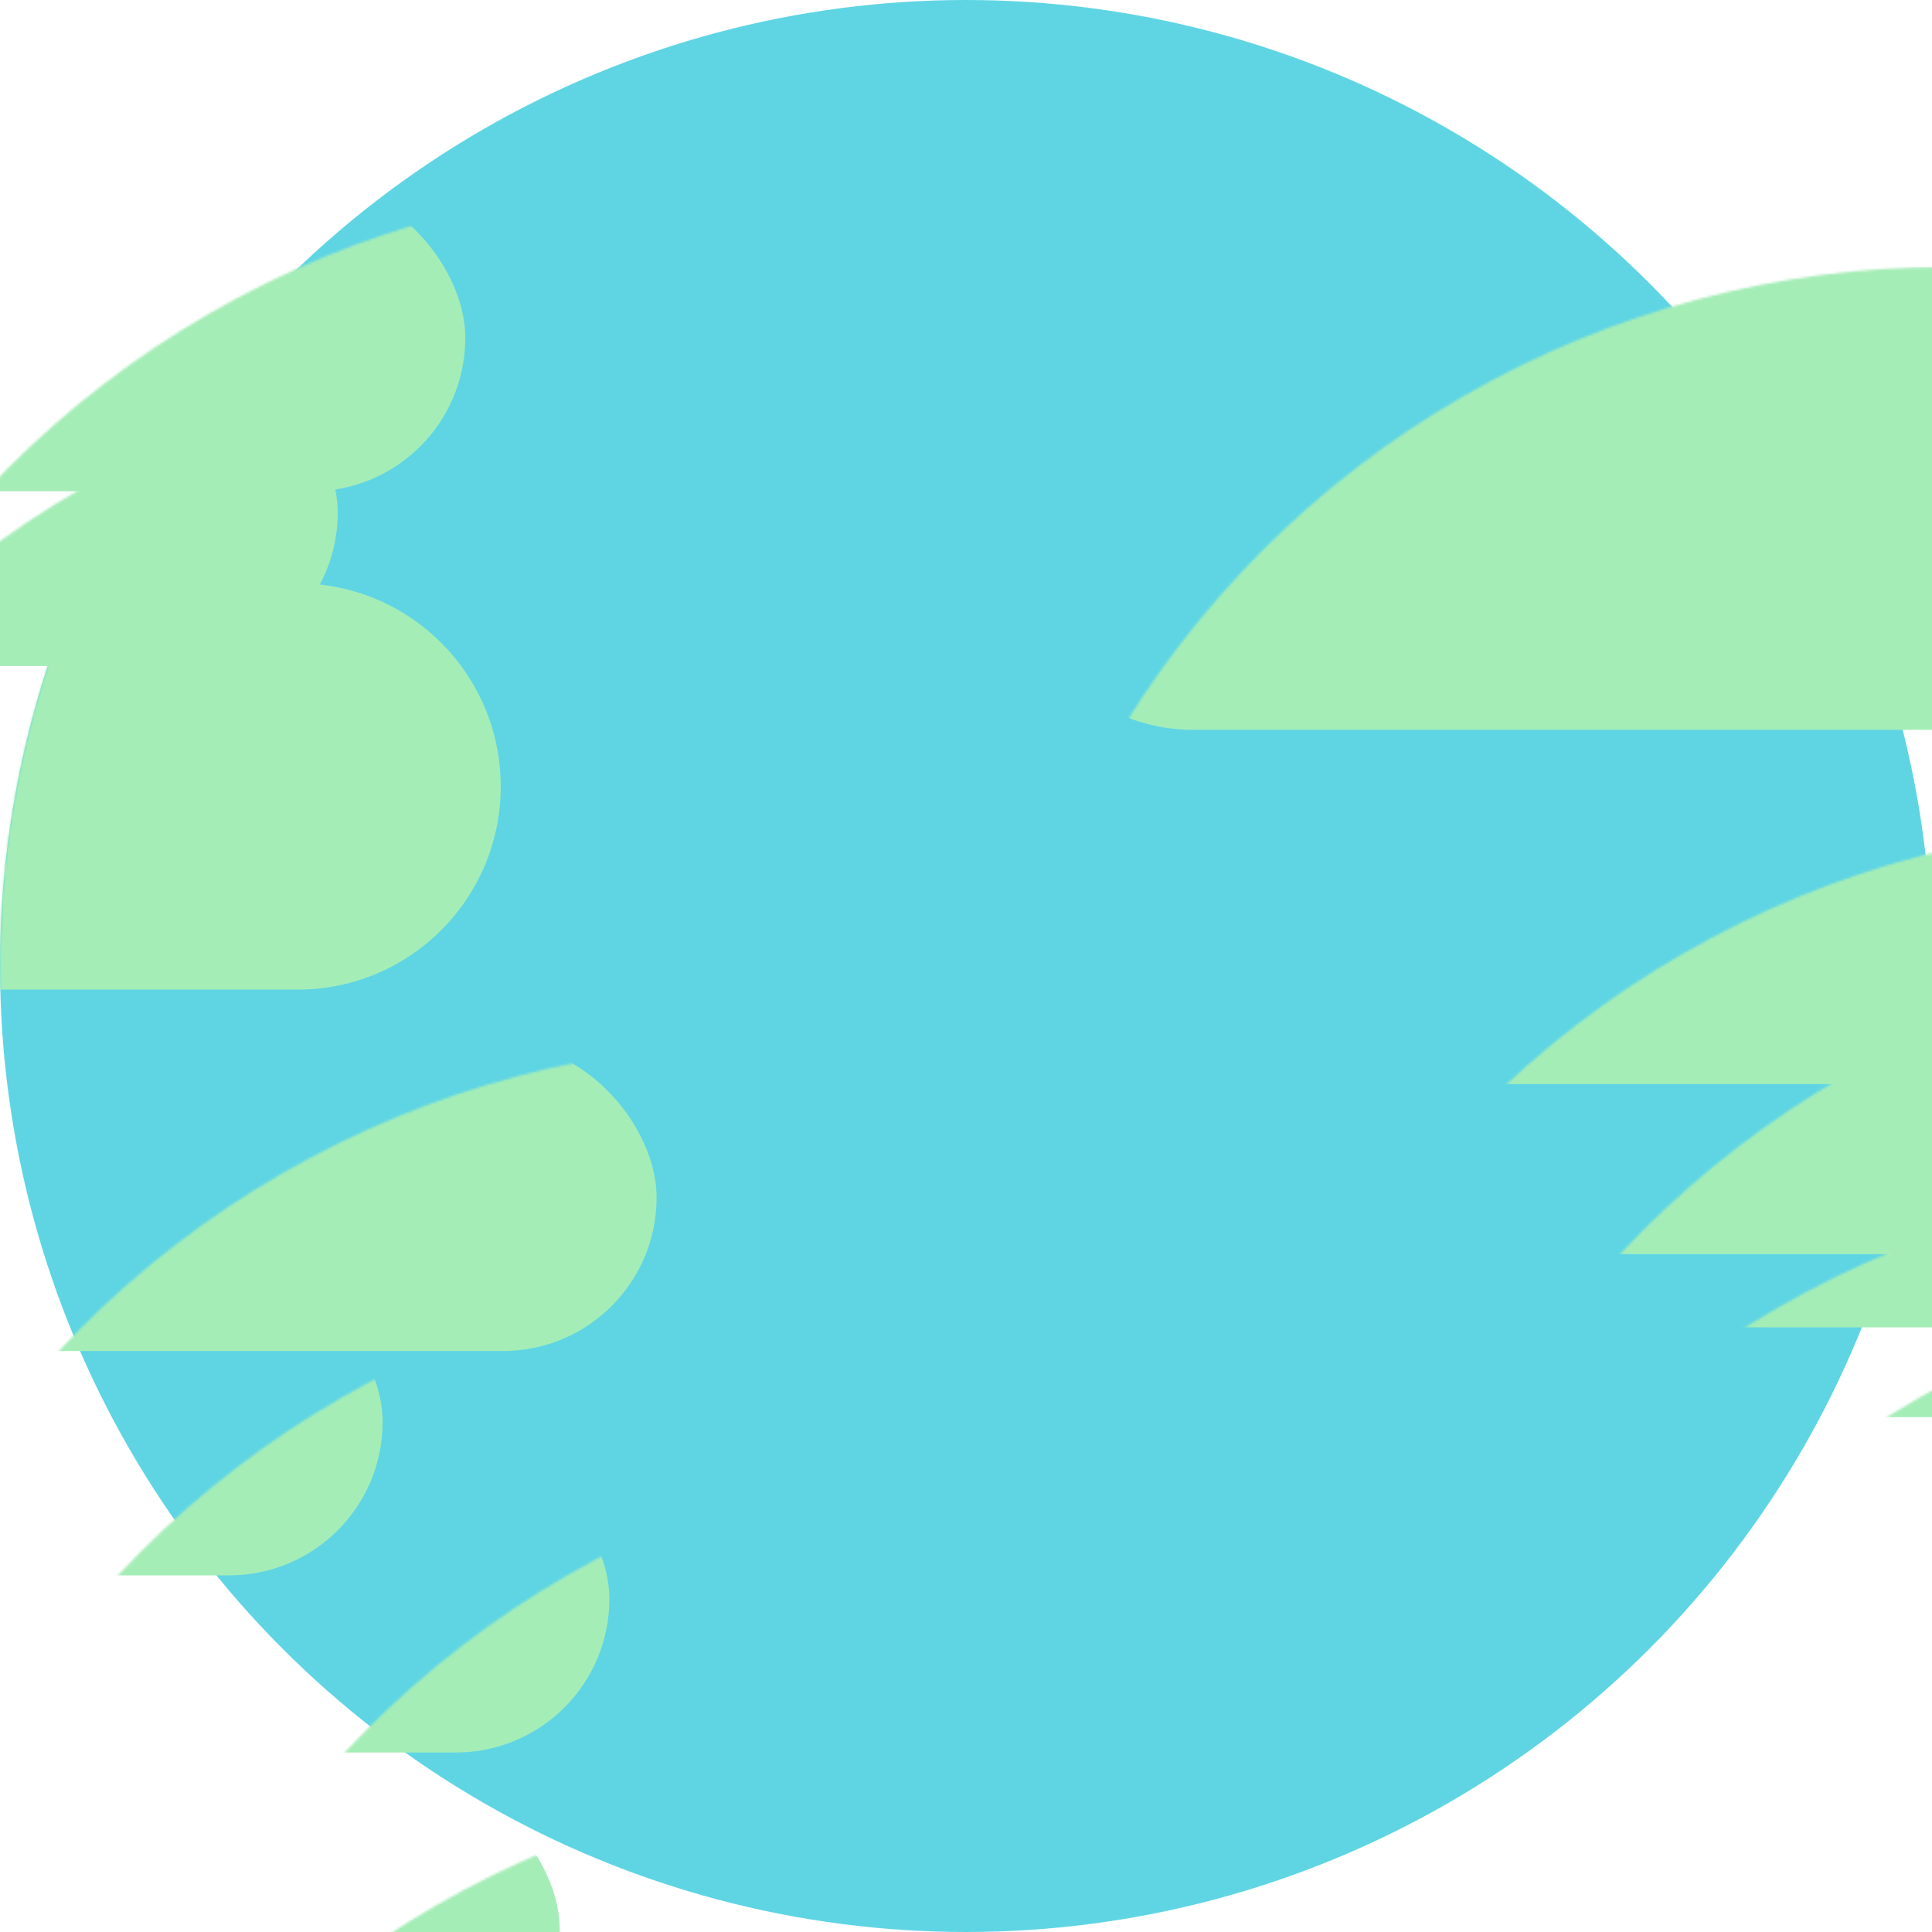 <?xml version="1.0" encoding="UTF-8"?>
<svg width="818px" height="818px" viewBox="0 0 818 818" version="1.1" xmlns="http://www.w3.org/2000/svg" xmlns:xlink="http://www.w3.org/1999/xlink">
    <!-- Generator: Sketch 42 (36781) - http://www.bohemiancoding.com/sketch -->
    <title>globe</title>
    <desc>Created with Sketch.</desc>
    <defs>
        <circle id="path-1" cx="409" cy="409" r="409"></circle>
    </defs>
    <g id="Page-1" stroke="none" stroke-width="1" fill="none" fill-rule="evenodd">
        <g id="cities-copy-4" transform="translate(-279, -136)">
            <g id="globe" transform="translate(279, 136)">
                <mask id="mask-2" fill="white">
                    <use xlink:href="#path-1"></use>
                </mask>
                <use id="Mask" fill="#5FD5E4" xlink:href="#path-1"></use>
                <path d="M-188.501,332.969 C-189.881,285.489 -152.496,247 -105.01,247 L126.01,247 C173.501,247 212,285.506 212,333 L212,333 C212,380.496 173.499,419 126.008,419 L-100.008,419 C-147.5,419 -187.119,380.507 -188.499,333.031 L-188.501,332.969 Z" id="Rectangle-33" fill="#A5EDB7" mask="url(#mask-2)"></path>
                <rect id="Rectangle-33" fill="#A5EDB7" mask="url(#mask-2)" x="-85" y="442" width="363" height="130" rx="65"></rect>
                <rect id="Rectangle-33" fill="#A5EDB7" mask="url(#mask-2)" x="508" y="349" width="401" height="110" rx="55"></rect>
                <rect id="Rectangle-33" fill="#A5EDB7" mask="url(#mask-2)" x="576" y="401" width="327" height="130" rx="65"></rect>
                <rect id="Rectangle-33" fill="#A5EDB7" mask="url(#mask-2)" x="415" y="113" width="526" height="196" rx="90"></rect>
                <rect id="Rectangle-33" fill="#A5EDB7" mask="url(#mask-2)" x="548" y="499" width="306" height="63" rx="31.5"></rect>
                <rect id="Rectangle-33" fill="#A5EDB7" mask="url(#mask-2)" x="608" y="537" width="306" height="63" rx="31.5"></rect>
                <rect id="Rectangle-33" fill="#A5EDB7" mask="url(#mask-2)" x="605" y="625" width="185" height="40" rx="20"></rect>
                <rect id="Rectangle-33" fill="#A5EDB7" mask="url(#mask-2)" x="620" y="582" width="185" height="63" rx="31.5"></rect>
                <rect id="Rectangle-33" fill="#A5EDB7" mask="url(#mask-2)" x="576" y="282" width="125" height="94" rx="47"></rect>
                <rect id="Rectangle-33" fill="#5FD5E4" mask="url(#mask-2)" x="508" y="309" width="100" height="40" rx="20"></rect>
                <rect id="Rectangle-33" fill="#5FD5E4" mask="url(#mask-2)" x="505" y="459" width="100" height="40" rx="20"></rect>
                <rect id="Rectangle-33" fill="#5FD5E4" mask="url(#mask-2)" x="554" y="562" width="125" height="63" rx="31.5"></rect>
                <rect id="Rectangle-33" fill="#5FD5E4" mask="url(#mask-2)" x="679" y="309" width="100" height="40" rx="20"></rect>
                <rect id="Rectangle-33" fill="#A5EDB7" mask="url(#mask-2)" x="36" y="612" width="222" height="130" rx="65"></rect>
                <rect id="Rectangle-33" fill="#A5EDB7" mask="url(#mask-2)" x="-60" y="537" width="222" height="130" rx="65"></rect>
                <rect id="Rectangle-33" fill="#A5EDB7" mask="url(#mask-2)" x="-20" y="752" width="257" height="130" rx="65"></rect>
                <rect id="Rectangle-33" fill="#A5EDB7" mask="url(#mask-2)" x="-116" y="78" width="313" height="130" rx="65"></rect>
                <rect id="Rectangle-33" fill="#A5EDB7" mask="url(#mask-2)" x="-170" y="152" width="313" height="130" rx="65"></rect>
                <rect id="Rectangle-33" fill="#5FD5E4" mask="url(#mask-2)" x="109" y="207" width="100" height="41" rx="20.5"></rect>
                <rect id="Rectangle-33" fill="#5FD5E4" mask="url(#mask-2)" x="127" y="572" width="100" height="40" rx="20"></rect>
            </g>
        </g>
    </g>
</svg>